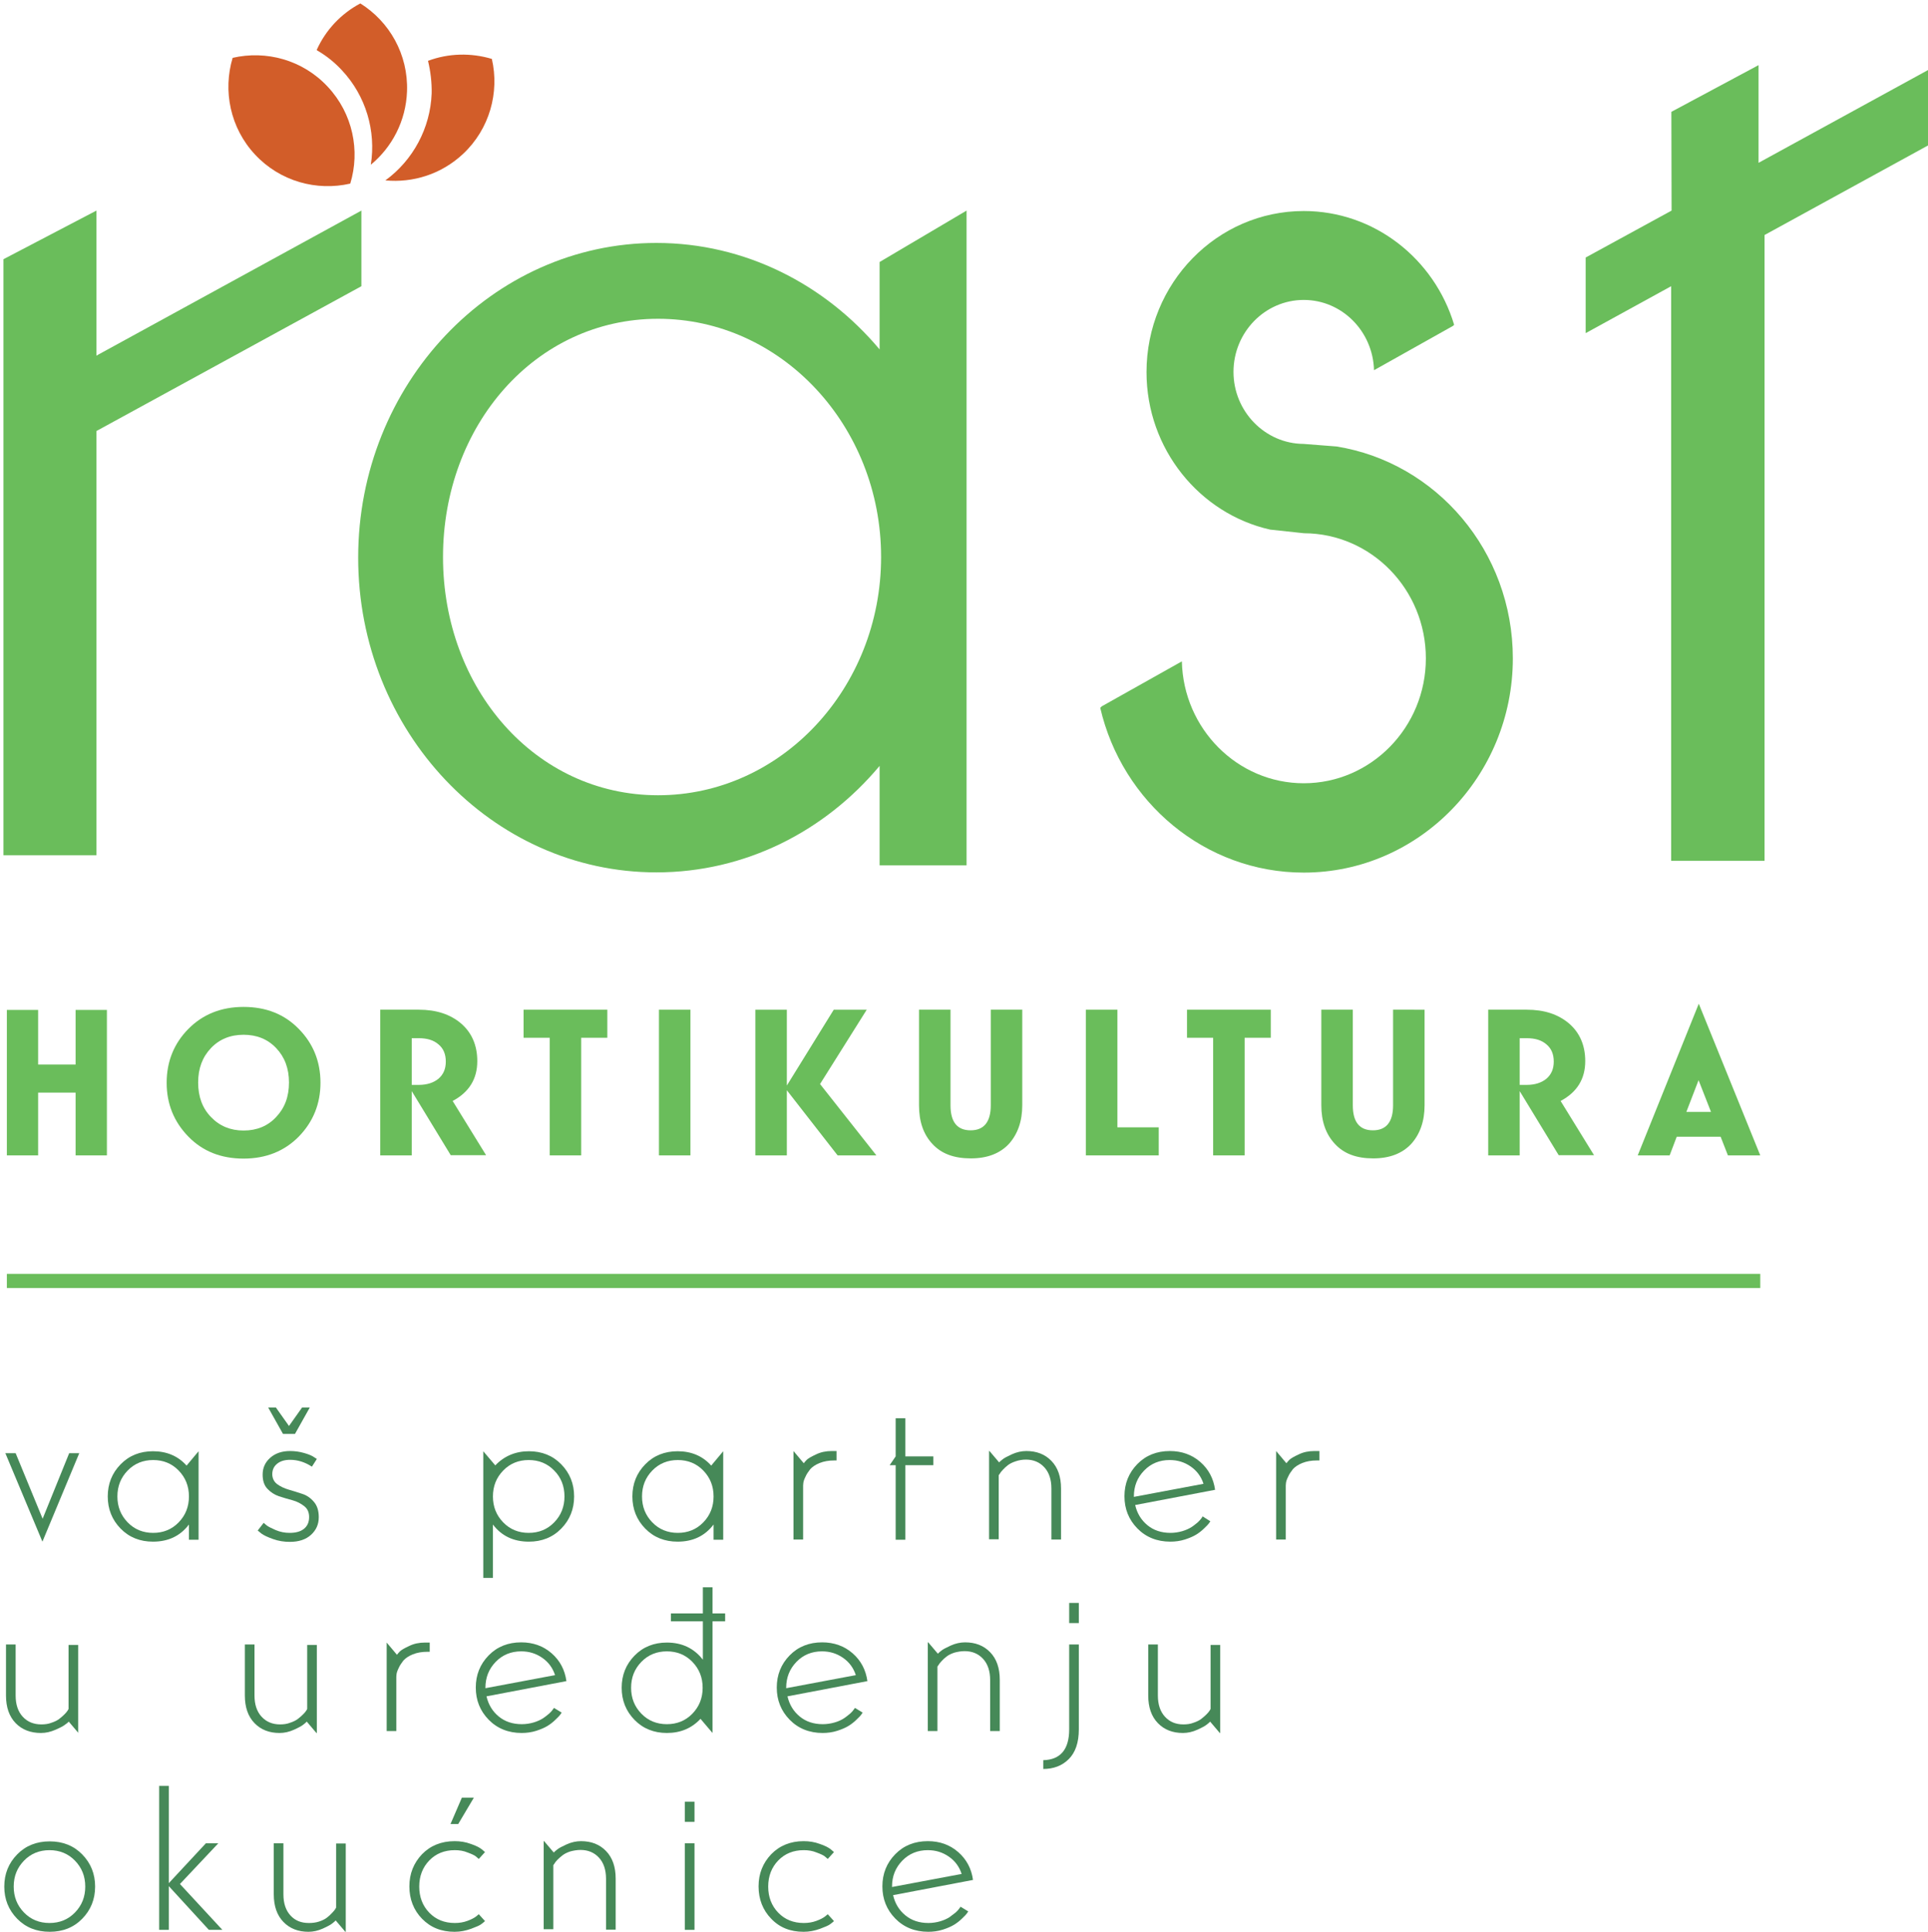 <?xml version="1.0" encoding="utf-8"?>
<!-- Generator: Adobe Illustrator 22.0.1, SVG Export Plug-In . SVG Version: 6.00 Build 0)  -->
<svg version="1.1" id="Layer_1" xmlns="http://www.w3.org/2000/svg" xmlns:xlink="http://www.w3.org/1999/xlink" x="0px" y="0px"
	 viewBox="0 0 900 901.7" style="enable-background:new 0 0 900 901.7;" xml:space="preserve">
<style type="text/css">
	.st0{fill:#D25D29;}
	.st1{fill:#6ABD5B;}
	.st2{fill:#468958;}
</style>
<path class="st0" d="M163.5,85.7c4.7-15.3,1.2-32.7-10.5-45.2c-11.7-12.6-28.8-17.1-44.4-13.5c-4.6,15.3-1.2,32.7,10.5,45.2
	S147.8,89.3,163.5,85.7"/>
<path class="st0" d="M159.7,32.9c11.1,11.9,15.9,28.2,13.4,44c9.9-8.2,16.4-20.4,16.9-34.3c0.6-17.2-8.2-32.5-21.8-41
	c-9,4.8-16.2,12.4-20.4,21.8C152.2,25.9,156.2,29.1,159.7,32.9"/>
<path class="st0" d="M201.5,43.6c-0.6,16.2-8.7,31.2-21.6,40.6c12.8,1.2,26-2.8,36.2-12.3c12.5-11.7,17.1-28.8,13.5-44.4
	c-9.7-2.9-20.2-2.7-29.8,0.9C201,33.4,201.6,38.5,201.5,43.6"/>
<g>
	<polygon class="st1" points="35.3,510 17.8,510 17.8,539.3 3.2,539.3 3.2,471.4 17.8,471.4 17.8,496.9 35.3,496.9 35.3,471.4 
		49.9,471.4 49.9,539.3 35.3,539.3 	"/>
	<path class="st1" d="M139.5,530.5c-6.7,6.8-15.3,10.3-25.8,10.3s-19.1-3.4-25.8-10.3c-6.7-6.9-10.1-15.2-10.1-25.1
		c0-9.9,3.4-18.3,10.1-25.1c6.7-6.8,15.3-10.3,25.8-10.3s19.1,3.4,25.8,10.3c6.7,6.8,10.1,15.2,10.1,25.1
		C149.6,515.2,146.2,523.6,139.5,530.5 M98.5,521.4c4,4.2,9.1,6.3,15.2,6.3c6.2,0,11.3-2.1,15.2-6.3c4-4.2,6-9.5,6-16.1
		s-2-11.9-6-16.1c-4-4.2-9.1-6.2-15.2-6.2c-6.2,0-11.3,2.1-15.2,6.2c-4,4.2-6,9.5-6,16.1S94.5,517.3,98.5,521.4"/>
	<path class="st1" d="M192.2,509.3v30h-14.7v-68h18c8.1,0,14.6,2.1,19.7,6.4c5,4.3,7.6,10.2,7.6,17.6c0,8.3-3.8,14.5-11.5,18.6
		l15.6,25.3h-16.5L192.2,509.3z M192.2,484.4v22h3.3c3.8,0,6.9-1,9.2-2.9c2.3-2,3.4-4.6,3.4-8s-1.1-6.1-3.4-8
		c-2.3-2-5.3-2.9-9.2-2.9h-3.3V484.4z"/>
	<polygon class="st1" points="244.4,471.3 283.5,471.3 283.5,484.4 271.3,484.4 271.3,539.3 256.6,539.3 256.6,484.4 244.4,484.4 	
		"/>
	<rect x="307.6" y="471.3" class="st1" width="14.7" height="68"/>
	<polygon class="st1" points="367.3,508.9 367.3,539.3 352.6,539.3 352.6,471.3 367.3,471.3 367.3,506.7 389.2,471.3 404.6,471.3 
		382.8,506 409.1,539.3 391,539.3 	"/>
	<path class="st1" d="M435.2,533.9c-4.2-4.5-6.2-10.5-6.2-18v-44.6h14.7v44.6c0,7.8,3.1,11.7,9.4,11.7c6.2,0,9.4-3.9,9.4-11.7v-44.6
		h14.7v44.6c0,7.4-2.1,13.4-6.2,18c-4.2,4.5-10.1,6.8-17.8,6.8C445.3,540.7,439.4,538.5,435.2,533.9"/>
	<polygon class="st1" points="506.9,471.3 521.6,471.3 521.6,526.2 540.9,526.2 540.9,539.3 506.9,539.3 	"/>
	<polygon class="st1" points="554.1,471.3 593.2,471.3 593.2,484.4 581,484.4 581,539.3 566.3,539.3 566.3,484.4 554.1,484.4 	"/>
	<path class="st1" d="M623.1,533.9c-4.2-4.5-6.3-10.5-6.3-18v-44.6h14.7v44.6c0,7.8,3.1,11.7,9.4,11.7c6.2,0,9.4-3.9,9.4-11.7v-44.6
		H665v44.6c0,7.4-2.1,13.4-6.2,18c-4.2,4.5-10.1,6.8-17.8,6.8C633.2,540.7,627.3,538.5,623.1,533.9"/>
	<path class="st1" d="M709.4,509.3v30h-14.7v-68h18c8.1,0,14.6,2.1,19.7,6.4c5,4.3,7.6,10.2,7.6,17.6c0,8.3-3.8,14.5-11.5,18.6
		l15.6,25.3h-16.5L709.4,509.3z M709.4,484.4v22h3.3c3.8,0,6.9-1,9.2-2.9c2.3-2,3.4-4.6,3.4-8s-1.1-6.1-3.4-8
		c-2.3-2-5.3-2.9-9.2-2.9h-3.3V484.4z"/>
	<path class="st1" d="M793,468.5l28.7,70.8h-15.1l-3.4-8.7h-20.5l-3.3,8.7h-14.9L793,468.5z M792.9,504.2l-5.7,14.8h11.5
		L792.9,504.2z"/>
</g>
<g>
	<polygon class="st2" points="19.8,719.6 2.5,678.3 7.3,678.3 19.9,708.9 32.3,678.3 37,678.3 	"/>
	<path class="st2" d="M88.2,718.7v-7.1c-4.1,5.4-9.7,8-16.8,8c-6,0-11.1-2-15.1-6.1s-6-9.1-6-15s2-10.9,6-15s9.1-6.1,15.1-6.1
		c6.4,0,11.7,2.2,15.7,6.7l5.6-6.7v41.3L88.2,718.7L88.2,718.7z M59.6,710.6c3.2,3.3,7.2,4.9,11.9,4.9s8.7-1.6,11.9-4.9
		c3.2-3.3,4.8-7.3,4.8-12.1s-1.6-8.8-4.8-12.1s-7.2-4.9-11.9-4.9s-8.7,1.6-11.9,4.9c-3.2,3.3-4.8,7.3-4.8,12.1
		C54.8,703.3,56.4,707.3,59.6,710.6"/>
	<path class="st2" d="M123.1,710.8c0.4,0.4,0.9,0.8,1.5,1.3c0.7,0.5,2,1.2,4.1,2.1c2.1,0.9,4.3,1.3,6.5,1.3c2.9,0,5.1-0.6,6.7-1.9
		c1.6-1.3,2.4-3.1,2.4-5.5c0-2.1-0.7-3.8-2.2-5s-3.3-2.2-5.5-2.8s-4.3-1.2-6.4-1.9s-3.9-1.9-5.4-3.5s-2.2-3.8-2.2-6.6
		c0-3.2,1.2-5.8,3.6-7.9c2.4-2.1,5.5-3.1,9.2-3.1c2.2,0,4.4,0.3,6.5,0.9c2.1,0.6,3.6,1.2,4.6,1.9l1.4,0.9l-2.3,3.6
		c-3.2-2.1-6.6-3.2-10.2-3.2c-2.5,0-4.5,0.6-6,1.8s-2.3,2.8-2.3,4.9c0,1.9,0.8,3.5,2.2,4.6c1.5,1.1,3.3,2,5.4,2.6s4.3,1.3,6.4,2
		c2.2,0.7,4,2,5.5,3.8s2.2,4.1,2.2,7.1c0,3.3-1.2,6-3.6,8.2s-5.7,3.3-9.9,3.3c-2.7,0-5.3-0.4-7.8-1.3c-2.5-0.9-4.3-1.7-5.5-2.6
		l-1.7-1.4L123.1,710.8z M144.6,657l-6.9,12.3h-5.6l-6.9-12.3h3.6l6.1,8.6l6.1-8.6H144.6z"/>
	<path class="st2" d="M231.2,684c4.2-4.4,9.5-6.6,15.7-6.6c6,0,11.1,2,15.1,6.1s6,9.1,6,15s-2,10.9-6,15s-9.1,6.1-15.1,6.1
		c-7.2,0-12.8-2.7-16.8-8v24.9h-4.5v-59.1L231.2,684z M258.7,686.4c-3.2-3.3-7.2-4.9-11.9-4.9c-4.7,0-8.7,1.6-11.9,4.9
		c-3.2,3.3-4.8,7.3-4.8,12.1s1.6,8.8,4.8,12.1c3.2,3.3,7.2,4.9,11.9,4.9c4.7,0,8.7-1.6,11.9-4.9c3.2-3.3,4.8-7.3,4.8-12.1
		S261.9,689.6,258.7,686.4"/>
	<path class="st2" d="M333.1,718.7v-7.1c-4.1,5.4-9.7,8-16.8,8c-6,0-11.1-2-15.1-6.1s-6-9.1-6-15s2-10.9,6-15s9.1-6.1,15.1-6.1
		c6.4,0,11.7,2.2,15.7,6.7l5.6-6.7v41.3L333.1,718.7L333.1,718.7z M304.5,710.6c3.2,3.3,7.2,4.9,11.9,4.9c4.7,0,8.7-1.6,11.9-4.9
		c3.2-3.3,4.8-7.3,4.8-12.1s-1.6-8.8-4.8-12.1c-3.2-3.3-7.2-4.9-11.9-4.9c-4.7,0-8.7,1.6-11.9,4.9c-3.2,3.3-4.8,7.3-4.8,12.1
		S301.3,707.3,304.5,710.6"/>
	<path class="st2" d="M390.5,681.7h-1.1c-2.6,0-4.8,0.4-6.8,1.2s-3.4,1.8-4.4,2.9c-0.9,1.2-1.7,2.3-2.2,3.5c-0.6,1.2-0.9,2.1-1,2.9
		l-0.1,1.2v25.2h-4.5v-41.3l4.8,5.7c0.3-0.4,0.8-1,1.4-1.6c0.6-0.6,2.1-1.5,4.3-2.5c2.2-1.1,4.7-1.6,7.4-1.6h2.2L390.5,681.7
		L390.5,681.7z"/>
	<polygon class="st2" points="422.6,683.9 422.6,718.7 418.1,718.7 418.1,683.9 415.3,683.9 418.1,679.8 418.1,662 422.6,662 
		422.6,679.8 435.7,679.8 435.7,683.9 	"/>
	<path class="st2" d="M461.9,677.3l4.5,5.3c0.4-0.4,0.9-0.9,1.6-1.4c0.7-0.6,2.2-1.4,4.4-2.4s4.5-1.5,6.7-1.5
		c4.8,0,8.7,1.5,11.7,4.6s4.5,7.4,4.5,12.9v23.8h-4.5v-23.8c0-4.2-1.1-7.5-3.3-9.9s-5.1-3.6-8.6-3.6c-1.7,0-3.3,0.3-4.8,0.8
		s-2.7,1.1-3.6,1.8c-0.9,0.7-1.7,1.4-2.4,2.2c-0.7,0.7-1.1,1.3-1.4,1.8l-0.5,0.7v29.9h-4.5v-41.2H461.9z"/>
	<path class="st2" d="M565,710.1c-0.2,0.3-0.4,0.6-0.7,1s-1,1.2-2.2,2.3c-1.1,1.1-2.4,2.1-3.7,2.9c-1.3,0.8-3.1,1.6-5.3,2.3
		s-4.5,1-6.8,1c-6.2,0-11.4-2.1-15.4-6.2c-4-4.1-6-9.1-6-15s2-10.9,6-15s9.1-6.1,15.2-6.1c5.5,0,10.3,1.7,14.2,5.1
		c3.9,3.4,6.2,7.8,6.9,13l-37.3,7.1c0.9,3.9,2.8,7,5.7,9.4s6.5,3.6,10.8,3.6c1.9,0,3.8-0.3,5.5-0.8s3.2-1.2,4.3-1.9s2-1.5,2.9-2.2
		c0.8-0.8,1.4-1.4,1.8-2l0.5-0.8L565,710.1z M529.3,698.7l32.5-6.1c-1.1-3.4-3.1-6.1-6-8.1s-6.1-3-9.8-3c-4.7,0-8.7,1.6-11.9,4.9
		c-3.2,3.3-4.8,7.3-4.8,12.1V698.7z"/>
	<path class="st2" d="M615.8,681.7h-1.1c-2.6,0-4.8,0.4-6.8,1.2s-3.4,1.8-4.4,2.9c-0.9,1.2-1.7,2.3-2.2,3.5c-0.6,1.2-0.9,2.1-1,2.9
		l-0.1,1.2v25.2h-4.5v-41.3l4.8,5.7c0.3-0.4,0.8-1,1.4-1.6c0.6-0.6,2.1-1.5,4.3-2.5c2.2-1.1,4.7-1.6,7.4-1.6h2.3v4.4H615.8z"/>
	<path class="st2" d="M36.6,808.9l-4.5-5.3c-0.4,0.4-0.9,0.9-1.7,1.4c-0.7,0.6-2.2,1.4-4.5,2.4s-4.5,1.5-6.8,1.5
		c-4.8,0-8.8-1.5-11.8-4.6s-4.5-7.4-4.5-12.9v-23.8h4.5v23.8c0,4.2,1.1,7.5,3.3,9.9s5.1,3.6,8.7,3.6c1.7,0,3.3-0.2,4.8-0.8
		c1.5-0.5,2.7-1.1,3.6-1.8c0.9-0.7,1.7-1.4,2.4-2.1c0.7-0.7,1.2-1.3,1.5-1.8l0.4-0.7v-29.9h4.5v41.1H36.6z"/>
	<path class="st2" d="M147.7,808.9l-4.5-5.3c-0.4,0.4-0.9,0.9-1.6,1.4c-0.7,0.6-2.2,1.4-4.4,2.4c-2.2,1-4.5,1.5-6.7,1.5
		c-4.8,0-8.7-1.5-11.7-4.6s-4.5-7.4-4.5-12.9v-23.8h4.5v23.8c0,4.2,1.1,7.5,3.3,9.9c2.2,2.4,5.1,3.6,8.6,3.6c1.7,0,3.3-0.2,4.8-0.8
		c1.5-0.5,2.7-1.1,3.6-1.8s1.7-1.4,2.4-2.1c0.7-0.7,1.2-1.3,1.5-1.8l0.4-0.7v-29.9h4.5v41.1H147.7z"/>
	<path class="st2" d="M200.6,771h-1.1c-2.6,0-4.8,0.4-6.8,1.2s-3.4,1.8-4.4,2.9c-0.9,1.2-1.7,2.3-2.2,3.5c-0.6,1.2-0.9,2.1-1,2.9
		l-0.1,1.2V808h-4.5v-41.3l4.8,5.7c0.3-0.4,0.8-1,1.4-1.6s2.1-1.5,4.3-2.5c2.2-1.1,4.7-1.6,7.4-1.6h2.2L200.6,771L200.6,771z"/>
	<path class="st2" d="M262.2,799.4c-0.2,0.2-0.4,0.6-0.7,1c-0.3,0.4-1,1.2-2.2,2.3c-1.1,1.1-2.4,2.1-3.7,2.9
		c-1.3,0.8-3.1,1.6-5.3,2.3c-2.2,0.7-4.5,1-6.8,1c-6.2,0-11.4-2.1-15.4-6.2c-4-4.1-6-9.1-6-15s2-10.9,6-15s9.1-6.1,15.2-6.1
		c5.5,0,10.3,1.7,14.2,5.1c3.9,3.4,6.2,7.8,6.9,13l-37.3,7.1c0.9,3.9,2.8,7,5.7,9.4c2.9,2.4,6.5,3.6,10.8,3.6c1.9,0,3.8-0.3,5.5-0.8
		s3.2-1.2,4.3-1.9c1.1-0.7,2-1.5,2.9-2.2c0.8-0.7,1.4-1.4,1.8-2l0.5-0.7L262.2,799.4z M226.6,788l32.5-6.1c-1.1-3.4-3.1-6.1-6-8.1
		s-6.1-3-9.8-3c-4.7,0-8.7,1.6-11.9,4.9c-3.2,3.3-4.8,7.3-4.8,12.1L226.6,788L226.6,788z"/>
	<path class="st2" d="M327,802.3c-4.1,4.4-9.3,6.6-15.7,6.6c-6,0-11.1-2-15.1-6.1s-6-9.1-6-15s2-10.9,6-15s9.1-6.1,15.1-6.1
		c7.1,0,12.7,2.7,16.8,8v-17.9h-14.9v-3.7h14.9v-12.2h4.5v12.2h5.9v3.7h-5.9v52.1L327,802.3z M299.4,799.9c3.2,3.3,7.2,4.9,11.9,4.9
		c4.7,0,8.7-1.6,11.9-4.9c3.2-3.3,4.8-7.3,4.8-12.1s-1.6-8.8-4.8-12.1s-7.2-4.9-11.9-4.9c-4.7,0-8.7,1.6-11.9,4.9
		c-3.2,3.3-4.8,7.3-4.8,12.1C294.6,792.6,296.2,796.6,299.4,799.9"/>
	<path class="st2" d="M402.7,799.4c-0.2,0.2-0.4,0.6-0.7,1s-1,1.2-2.2,2.3c-1.1,1.1-2.4,2.1-3.7,2.9c-1.3,0.8-3.1,1.6-5.3,2.3
		s-4.5,1-6.8,1c-6.2,0-11.4-2.1-15.4-6.2c-4-4.1-6-9.1-6-15s2-10.9,6-15s9.1-6.1,15.2-6.1c5.5,0,10.3,1.7,14.2,5.1
		c3.9,3.4,6.2,7.8,6.9,13l-37.3,7.1c0.9,3.9,2.8,7,5.7,9.4s6.5,3.6,10.8,3.6c1.9,0,3.8-0.3,5.5-0.8c1.8-0.5,3.2-1.2,4.3-1.9
		s2-1.5,2.9-2.2c0.8-0.7,1.4-1.4,1.8-2l0.5-0.7L402.7,799.4z M367,788l32.5-6.1c-1.1-3.4-3.1-6.1-6-8.1s-6.1-3-9.8-3
		c-4.7,0-8.7,1.6-11.9,4.9c-3.2,3.3-4.8,7.3-4.8,12.1V788z"/>
	<path class="st2" d="M433.3,766.6l4.5,5.3c0.4-0.4,0.9-0.9,1.6-1.4c0.7-0.6,2.2-1.4,4.4-2.4s4.5-1.5,6.7-1.5
		c4.8,0,8.7,1.5,11.7,4.6s4.5,7.4,4.5,12.9V808h-4.5v-23.8c0-4.2-1.1-7.5-3.3-9.9s-5.1-3.6-8.6-3.6c-1.7,0-3.3,0.3-4.8,0.7
		c-1.5,0.5-2.7,1.1-3.6,1.8c-0.9,0.7-1.7,1.4-2.4,2.2c-0.7,0.7-1.1,1.3-1.4,1.8l-0.5,0.7V808h-4.5v-41.4H433.3z"/>
	<path class="st2" d="M503.6,807.2c0,6.2-1.6,10.8-4.7,13.9c-3.1,3.1-7.1,4.6-11.9,4.6v-4.1c8-0.2,12.1-5,12.1-14.4v-39.6h4.5
		L503.6,807.2L503.6,807.2z M499.1,748.2h4.5v9.4h-4.5V748.2z"/>
	<path class="st2" d="M569.4,808.9l-4.5-5.3c-0.4,0.4-0.9,0.9-1.6,1.4c-0.7,0.6-2.2,1.4-4.4,2.4s-4.5,1.5-6.7,1.5
		c-4.8,0-8.7-1.5-11.7-4.6s-4.5-7.4-4.5-12.9v-23.8h4.5v23.8c0,4.2,1.1,7.5,3.3,9.9s5,3.6,8.6,3.6c1.7,0,3.3-0.2,4.8-0.8
		c1.5-0.5,2.7-1.1,3.6-1.8c0.9-0.7,1.7-1.4,2.4-2.1c0.7-0.7,1.2-1.3,1.5-1.8l0.4-0.7v-29.9h4.5v41.1H569.4z"/>
	<path class="st2" d="M38.4,895.6c-4,4.1-9.1,6.1-15.2,6.1s-11.2-2-15.2-6.1s-6-9.1-6-15s2-10.9,6-15s9.1-6.1,15.2-6.1
		s11.2,2,15.2,6.1s6,9.1,6,15S42.4,891.5,38.4,895.6 M11.2,892.7c3.2,3.3,7.2,4.9,11.9,4.9c4.7,0,8.7-1.6,11.9-4.9
		c3.2-3.3,4.8-7.3,4.8-12.1s-1.6-8.8-4.8-12.1c-3.2-3.3-7.2-4.9-11.9-4.9c-4.7,0-8.7,1.6-11.9,4.9c-3.2,3.3-4.8,7.3-4.8,12.1
		S8,889.4,11.2,892.7"/>
	<polygon class="st2" points="78.8,880.4 78.8,900.8 74.3,900.8 74.3,833.6 78.8,833.6 78.8,879 96.1,860.4 101.9,860.4 84,879.4 
		103.8,900.8 97.5,900.8 	"/>
	<path class="st2" d="M161.2,901.7l-4.5-5.3c-0.4,0.4-0.9,0.9-1.6,1.4c-0.7,0.6-2.2,1.4-4.4,2.4c-2.2,1-4.5,1.5-6.7,1.5
		c-4.8,0-8.7-1.5-11.7-4.6s-4.5-7.4-4.5-12.9v-23.8h4.5v23.8c0,4.2,1.1,7.5,3.3,9.9c2.2,2.4,5,3.5,8.6,3.5c1.7,0,3.3-0.2,4.8-0.7
		s2.7-1.1,3.6-1.8s1.7-1.4,2.4-2.2c0.7-0.7,1.2-1.3,1.5-1.8l0.4-0.7v-29.9h4.5v41.2H161.2z"/>
	<path class="st2" d="M197,865.5c3.9-4,9-6.1,15.2-6.1c2.7,0,5.2,0.4,7.6,1.3c2.4,0.8,4.1,1.7,5.1,2.5l1.5,1.3l-2.9,3.2
		c-0.3-0.3-0.8-0.7-1.4-1.2s-1.9-1.1-3.8-1.8c-1.9-0.8-3.9-1.1-6-1.1c-4.8,0-8.8,1.6-11.9,4.8s-4.7,7.3-4.7,12.2s1.6,9,4.7,12.2
		s7.1,4.8,11.9,4.8c2.1,0,4-0.3,5.9-1s3.2-1.4,4.1-2.1l1.2-1l2.9,3.2c-0.4,0.4-0.9,0.8-1.7,1.4c-0.7,0.6-2.4,1.3-4.8,2.2
		c-2.5,0.9-5,1.4-7.7,1.4c-6.2,0-11.2-2-15.2-6.1c-3.9-4-5.9-9.1-5.9-15.1C191.1,874.6,193.1,869.6,197,865.5 M210.3,851.4l5.3-12.3
		h5.6l-7.3,12.3H210.3z"/>
	<path class="st2" d="M254,859.4l4.5,5.3c0.4-0.4,0.9-0.9,1.6-1.4c0.7-0.6,2.2-1.4,4.4-2.4c2.2-1,4.5-1.5,6.7-1.5
		c4.8,0,8.7,1.5,11.7,4.6s4.5,7.4,4.5,12.9v23.8h-4.5V877c0-4.2-1.1-7.5-3.3-9.9s-5.1-3.6-8.6-3.6c-1.7,0-3.3,0.3-4.8,0.7
		c-1.5,0.5-2.7,1.1-3.6,1.8s-1.7,1.4-2.4,2.1c-0.7,0.7-1.1,1.3-1.4,1.8l-0.5,0.7v29.9h-4.5v-41.1H254z"/>
	<path class="st2" d="M319.7,841h4.5v9.4h-4.5V841z M319.7,860.4h4.5v40.4h-4.5V860.4z"/>
	<path class="st2" d="M360,865.5c3.9-4,9-6.1,15.1-6.1c2.7,0,5.2,0.4,7.6,1.3c2.4,0.8,4.1,1.7,5.1,2.5l1.5,1.3l-2.9,3.2
		c-0.3-0.3-0.8-0.7-1.4-1.2c-0.6-0.5-1.9-1.1-3.8-1.8c-1.9-0.8-3.9-1.1-6-1.1c-4.8,0-8.8,1.6-11.9,4.8c-3.1,3.2-4.7,7.3-4.7,12.2
		s1.6,9,4.7,12.2c3.1,3.2,7.1,4.8,11.9,4.8c2.1,0,4-0.3,5.9-1s3.2-1.4,4.1-2.1l1.2-1l2.9,3.2c-0.4,0.4-0.9,0.8-1.7,1.4
		c-0.7,0.6-2.4,1.3-4.8,2.2c-2.5,0.9-5,1.4-7.7,1.4c-6.2,0-11.2-2-15.1-6.1c-3.9-4-5.9-9.1-5.9-15.1
		C354.1,874.6,356.1,869.6,360,865.5"/>
	<path class="st2" d="M452,892.2c-0.2,0.2-0.4,0.6-0.7,1s-1,1.2-2.2,2.3c-1.1,1.1-2.4,2.1-3.7,2.9c-1.3,0.8-3.1,1.6-5.3,2.3
		s-4.5,1-6.8,1c-6.2,0-11.4-2.1-15.4-6.2c-4-4.1-6-9.1-6-15s2-10.9,6-15s9.1-6.1,15.2-6.1c5.6,0,10.3,1.7,14.2,5.1
		c3.9,3.4,6.2,7.8,6.9,13l-37.3,7.1c0.9,3.9,2.8,7,5.7,9.4s6.5,3.6,10.8,3.6c1.9,0,3.8-0.3,5.5-0.8s3.2-1.2,4.3-1.9
		c1.1-0.8,2-1.5,2.9-2.2c0.8-0.7,1.4-1.4,1.8-2l0.5-0.7L452,892.2z M416.4,880.8l32.5-6.1c-1.1-3.4-3.1-6.1-6-8.1s-6.1-3-9.8-3
		c-4.7,0-8.7,1.6-11.9,4.9c-3.2,3.3-4.8,7.3-4.8,12.1V880.8z"/>
</g>
<rect x="3.2" y="594.6" class="st1" width="818.5" height="6.6"/>
<path class="st1" d="M623.9,208.4l-15.4-1.2c-18-0.1-32.7-15.2-32.7-33.6c0-18.5,14.7-33.6,32.8-33.6c17.8,0,32.3,14.6,32.8,32.8
	l36.9-20.7l0.5-0.5c-9.2-30.7-37.2-53.1-70.2-53.1c-40.5,0-73.4,33.7-73.4,75.2c0,35.9,24.8,66.1,57.7,73.5l15.8,1.7
	c31.4,0.1,56.9,26.2,56.9,58.4s-25.6,58.3-57,58.3c-30.9,0-56.2-25.4-56.9-56.9l-37.4,21l-0.7,0.7c10.2,44,48.9,76.9,95,76.9
	c53.8,0,97.6-44.9,97.6-100C706.2,257.3,670.5,215.9,623.9,208.4"/>
<path class="st1" d="M410.6,122.3v40.8c-25.5-30.4-62.8-49.7-104.2-49.7c-76.7,0-139.2,65.9-139.2,146.9s62.4,146.9,139.2,146.9
	c41.5,0,78.7-19.2,104.2-49.7v45v1.4h40.6V98.3L410.6,122.3z M307.2,371.2c-57.4,0-100.4-49.9-100.4-111.2s43-111.2,100.4-111.2
	S411.3,198.7,411.3,260C411.3,321.3,364.6,371.2,307.2,371.2"/>
<polygon class="st1" points="900,32.7 820.9,76 820.9,30.4 780.2,52.2 780.3,98.3 740.2,120.2 740.2,155.5 780.1,133.6 780.1,401.8 
	823.7,401.8 823.7,109.7 900,67.9 "/>
<polygon class="st1" points="168.7,98.3 45,166 45,98.3 1.6,121 1.6,399.2 45,399.2 45,201.2 168.7,133.6 "/>
</svg>
